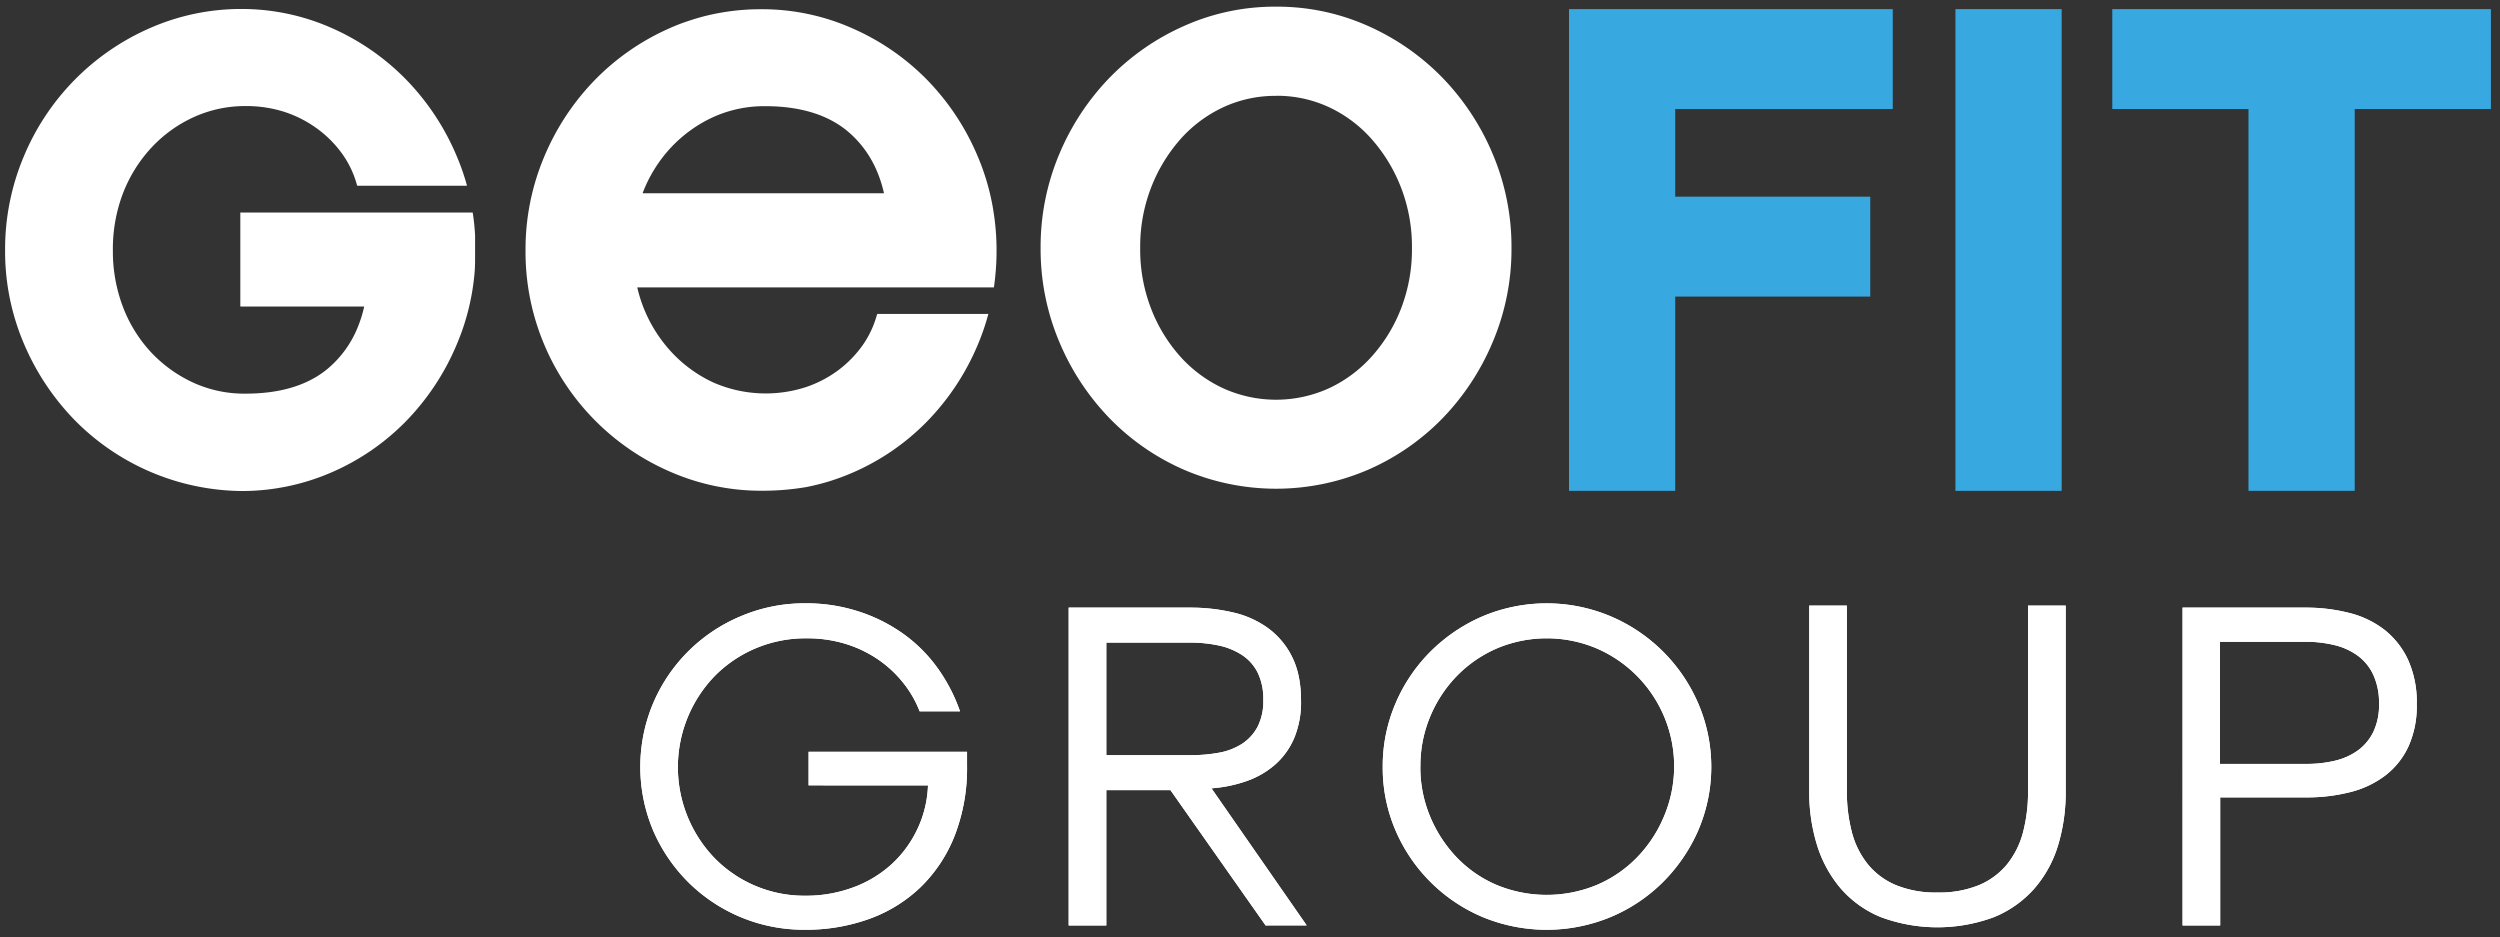 <svg id="Calque_1" data-name="Calque 1" xmlns="http://www.w3.org/2000/svg" viewBox="0 0 877.05 328.76"><rect x="0" y="0" width="877.05" height="328.76" fill="#333333" stroke="none"/><defs><style>.cls-1{fill:#fff;}.cls-2{fill:#38a8e0;}</style></defs><path class="cls-1" d="M283.67,275.52V263.74h55.59v4.78a65.55,65.55,0,0,1-4.32,24.6A51.39,51.39,0,0,1,323,311.2a50.67,50.67,0,0,1-18,11.15,65.52,65.52,0,0,1-22.66,3.82,57.54,57.54,0,0,1-40.92-16.72,58,58,0,0,1-12.31-18.16,57.52,57.52,0,0,1,0-44.51,57.43,57.43,0,0,1,30.74-30.58,56.83,56.83,0,0,1,22.66-4.54,59.35,59.35,0,0,1,19.15,3,56.88,56.88,0,0,1,15.65,8,52.29,52.29,0,0,1,11.82,12,59.34,59.34,0,0,1,7.66,14.89H322.63a37.94,37.94,0,0,0-5.54-9.72,40.46,40.46,0,0,0-8.64-8.2A42.17,42.17,0,0,0,297,226,45.7,45.7,0,0,0,283,223.93a45.06,45.06,0,0,0-17.86,3.5A44.43,44.43,0,0,0,250.9,237a46,46,0,0,0-.08,64.18,44.06,44.06,0,0,0,31.54,13.06,47.63,47.63,0,0,0,17-2.94,41,41,0,0,0,13.53-8.2,39.69,39.69,0,0,0,9-12.35,39.1,39.1,0,0,0,3.67-15.21Z"/><path class="cls-1" d="M388.12,324.66H374.91V213.17h42.56a65.31,65.31,0,0,1,15.08,1.68,33.7,33.7,0,0,1,12.39,5.57,27.7,27.7,0,0,1,8.39,10.11q3.09,6.21,3.1,15.29A32.7,32.7,0,0,1,454,259a25.89,25.89,0,0,1-6.76,9.32,30.48,30.48,0,0,1-10,5.73A47.41,47.41,0,0,1,425,276.56l33.42,48.1H444L410.62,277.2h-22.5Zm29.67-59.73a53.44,53.44,0,0,0,9.86-.87,22,22,0,0,0,8.07-3.11,16.15,16.15,0,0,0,5.47-6,19.75,19.75,0,0,0,2-9.48,20.9,20.9,0,0,0-2-9.55,15.88,15.88,0,0,0-5.47-6.13,24.18,24.18,0,0,0-8.23-3.35,47.16,47.16,0,0,0-10.1-1H388.12v39.49Z"/><path class="cls-1" d="M485.09,269a55.62,55.62,0,0,1,4.48-22.21,57.5,57.5,0,0,1,12.31-18.24,58.8,58.8,0,0,1,18.26-12.34,57.8,57.8,0,0,1,44.91,0,58.17,58.17,0,0,1,30.73,30.58,56.47,56.47,0,0,1,0,44.51,59,59,0,0,1-12.39,18.16,57.48,57.48,0,0,1-18.34,12.26,58.76,58.76,0,0,1-44.91,0,57.59,57.59,0,0,1-30.57-30.42,55.46,55.46,0,0,1-4.48-22.3m13.2-.08a44.5,44.5,0,0,0,3.51,17.73A46.44,46.44,0,0,0,511.25,301a42.44,42.44,0,0,0,14,9.54,45.92,45.92,0,0,0,34.73,0A43.3,43.3,0,0,0,574.1,301a46,46,0,0,0,9.54-14.31A45.05,45.05,0,0,0,560,227.42a44.95,44.95,0,0,0-34.73,0,44,44,0,0,0-14,9.54,45.48,45.48,0,0,0-9.45,14.23,44.52,44.52,0,0,0-3.51,17.72"/><path class="cls-1" d="M679.69,313.11a36.68,36.68,0,0,0,14.67-2.63,25.48,25.48,0,0,0,9.87-7.4,30.07,30.07,0,0,0,5.54-11.31,55.81,55.81,0,0,0,1.71-14.17V212.46h13.21V277.6a64.16,64.16,0,0,1-2.69,19,41.4,41.4,0,0,1-8.32,15.13,38,38,0,0,1-14.1,10,57,57,0,0,1-39.78,0,37.34,37.34,0,0,1-14-10,42.89,42.89,0,0,1-8.31-15.13,62.24,62.24,0,0,1-2.77-19V212.46h13.2V277.6a55.81,55.81,0,0,0,1.71,14.17,29.94,29.94,0,0,0,5.55,11.31,25.37,25.37,0,0,0,9.86,7.4,36.68,36.68,0,0,0,14.67,2.63"/><path class="cls-1" d="M778.89,324.66h-13.2V213.17h43.2A61.13,61.13,0,0,1,824.05,215a33.28,33.28,0,0,1,12.39,5.89,28.92,28.92,0,0,1,8.32,10.51,36.1,36.1,0,0,1,3.09,15.69,34.35,34.35,0,0,1-2.93,14.81,27.29,27.29,0,0,1-8.15,10.19,34,34,0,0,1-12.31,5.81,60.85,60.85,0,0,1-15.24,1.84H778.89ZM809.22,268a42.38,42.38,0,0,0,9.86-1.11,22.7,22.7,0,0,0,8.07-3.59,17.6,17.6,0,0,0,5.46-6.53,22,22,0,0,0,2-10,23.32,23.32,0,0,0-2-10,17.43,17.43,0,0,0-5.38-6.68,22.91,22.91,0,0,0-8.15-3.75,42.19,42.19,0,0,0-10.27-1.19h-30V268Z"/><path class="cls-1" d="M283.67,275.52V263.74h55.59v4.78a65.55,65.55,0,0,1-4.32,24.6A51.39,51.39,0,0,1,323,311.2a50.67,50.67,0,0,1-18,11.15,65.52,65.52,0,0,1-22.66,3.82,57.54,57.54,0,0,1-40.92-16.72,58,58,0,0,1-12.31-18.16,57.52,57.52,0,0,1,0-44.51,57.43,57.43,0,0,1,30.74-30.58,56.83,56.83,0,0,1,22.66-4.54,59.35,59.35,0,0,1,19.15,3,56.88,56.88,0,0,1,15.65,8,52.29,52.29,0,0,1,11.82,12,59.34,59.34,0,0,1,7.66,14.89H322.63a37.94,37.94,0,0,0-5.54-9.72,40.46,40.46,0,0,0-8.64-8.2A42.17,42.17,0,0,0,297,226,45.7,45.7,0,0,0,283,223.93a45.06,45.06,0,0,0-17.86,3.5A44.43,44.43,0,0,0,250.9,237a46,46,0,0,0-.08,64.18,44.06,44.06,0,0,0,31.54,13.06,47.63,47.63,0,0,0,17-2.94,41,41,0,0,0,13.53-8.2,39.69,39.69,0,0,0,9-12.35,39.1,39.1,0,0,0,3.67-15.21Z"/><path class="cls-1" d="M388.12,324.66H374.91V213.17h42.56a65.31,65.31,0,0,1,15.08,1.68,33.7,33.7,0,0,1,12.39,5.57,27.7,27.7,0,0,1,8.39,10.11q3.09,6.21,3.1,15.29A32.7,32.7,0,0,1,454,259a25.89,25.89,0,0,1-6.76,9.32,30.48,30.48,0,0,1-10,5.73A47.41,47.41,0,0,1,425,276.56l33.42,48.1H444L410.62,277.2h-22.5Zm29.67-59.73a53.44,53.44,0,0,0,9.86-.87,22,22,0,0,0,8.07-3.11,16.15,16.15,0,0,0,5.47-6,19.75,19.75,0,0,0,2-9.48,20.9,20.9,0,0,0-2-9.55,15.88,15.88,0,0,0-5.47-6.13,24.18,24.18,0,0,0-8.23-3.35,47.16,47.16,0,0,0-10.1-1H388.12v39.49Z"/><path class="cls-1" d="M485.09,269a55.62,55.62,0,0,1,4.48-22.21,57.5,57.5,0,0,1,12.31-18.24,58.8,58.8,0,0,1,18.26-12.34,57.8,57.8,0,0,1,44.91,0,58.17,58.17,0,0,1,30.73,30.58,56.47,56.47,0,0,1,0,44.51,59,59,0,0,1-12.39,18.16,57.48,57.48,0,0,1-18.34,12.26,58.76,58.76,0,0,1-44.91,0,57.59,57.59,0,0,1-30.57-30.42,55.46,55.46,0,0,1-4.48-22.3m13.2-.08a44.5,44.5,0,0,0,3.51,17.73A46.44,46.44,0,0,0,511.25,301a42.44,42.44,0,0,0,14,9.54,45.92,45.92,0,0,0,34.73,0A43.3,43.3,0,0,0,574.1,301a46,46,0,0,0,9.54-14.31A45.05,45.05,0,0,0,560,227.42a44.95,44.95,0,0,0-34.73,0,44,44,0,0,0-14,9.54,45.48,45.48,0,0,0-9.45,14.23,44.52,44.52,0,0,0-3.51,17.72"/><path class="cls-1" d="M679.69,313.11a36.68,36.68,0,0,0,14.67-2.63,25.48,25.48,0,0,0,9.87-7.4,30.07,30.07,0,0,0,5.54-11.31,55.81,55.81,0,0,0,1.71-14.17V212.46h13.21V277.6a64.16,64.16,0,0,1-2.69,19,41.4,41.4,0,0,1-8.32,15.13,38,38,0,0,1-14.1,10,57,57,0,0,1-39.78,0,37.34,37.34,0,0,1-14-10,42.89,42.89,0,0,1-8.31-15.13,62.24,62.24,0,0,1-2.77-19V212.46h13.2V277.6a55.81,55.81,0,0,0,1.71,14.17,29.94,29.94,0,0,0,5.55,11.31,25.37,25.37,0,0,0,9.86,7.4,36.68,36.68,0,0,0,14.67,2.63"/><path class="cls-1" d="M778.89,324.66h-13.2V213.17h43.2A61.13,61.13,0,0,1,824.05,215a33.28,33.28,0,0,1,12.39,5.89,28.92,28.92,0,0,1,8.32,10.51,36.1,36.1,0,0,1,3.09,15.69,34.35,34.35,0,0,1-2.93,14.81,27.29,27.29,0,0,1-8.15,10.19,34,34,0,0,1-12.31,5.81,60.85,60.85,0,0,1-15.24,1.84H778.89ZM809.22,268a42.38,42.38,0,0,0,9.86-1.11,22.7,22.7,0,0,0,8.07-3.59,17.6,17.6,0,0,0,5.46-6.53,22,22,0,0,0,2-10,23.32,23.32,0,0,0-2-10,17.43,17.43,0,0,0-5.38-6.68,22.91,22.91,0,0,0-8.15-3.75,42.19,42.19,0,0,0-10.27-1.19h-30V268Z"/><path class="cls-1" d="M447.66,2.34a78.13,78.13,0,0,1,32.15,6.71,83.87,83.87,0,0,1,26.25,18.23,86.56,86.56,0,0,1,17.69,26.93A83.48,83.48,0,0,1,530.26,87a83.39,83.39,0,0,1-6.51,32.81,86.49,86.49,0,0,1-17.69,26.94,82.24,82.24,0,0,1-26.25,18.11,81.69,81.69,0,0,1-64.29,0,82.13,82.13,0,0,1-26.25-18.11,86.52,86.52,0,0,1-17.7-26.94A83.56,83.56,0,0,1,365.07,87a83.65,83.65,0,0,1,6.5-32.82,86.59,86.59,0,0,1,17.7-26.93A83.75,83.75,0,0,1,415.52,9.05a78,78,0,0,1,32.14-6.71m0,31.29a43.29,43.29,0,0,0-18.78,4.12,46,46,0,0,0-15.05,11.41,56.18,56.18,0,0,0-10.11,16.93A57.49,57.49,0,0,0,400,87,57.44,57.44,0,0,0,403.72,108a54.66,54.66,0,0,0,10.11,16.82,46.61,46.61,0,0,0,15.05,11.29,44.88,44.88,0,0,0,37.57,0,46.67,46.67,0,0,0,15-11.29A54.68,54.68,0,0,0,491.61,108,57.44,57.44,0,0,0,495.34,87a57.49,57.49,0,0,0-3.73-20.94,56.2,56.2,0,0,0-10.12-16.93,46,46,0,0,0-15-11.41,43.3,43.3,0,0,0-18.79-4.12"/><polygon class="cls-2" points="550.44 172.2 587.7 172.2 587.7 104.05 656.13 104.05 656.13 69 587.7 69 587.7 38.26 664.02 38.26 664.02 3.2 550.44 3.2 550.44 172.2"/><rect class="cls-2" x="686.01" y="3.2" width="37.26" height="169"/><polygon class="cls-2" points="741.03 3.2 741.03 38.25 788.81 38.25 788.81 172.2 826.08 172.2 826.08 38.25 873.86 38.25 873.86 3.2 741.03 3.2"/><path class="cls-1" d="M348.48,73.81a81.72,81.72,0,0,0-5.37-18.7,86.3,86.3,0,0,0-17.7-26.93A83.71,83.71,0,0,0,299.17,10,78.13,78.13,0,0,0,267,3.24a80.22,80.22,0,0,0-18.59,2.13q-.85.19-1.71.42l-.63.17-1.62.46c-.51.15-1,.3-1.52.47-.71.22-1.42.46-2.12.7q-3,1-6,2.36a83.71,83.71,0,0,0-26.24,18.23,86.3,86.3,0,0,0-17.7,26.93,83.43,83.43,0,0,0-6.5,32.82,83.42,83.42,0,0,0,6.5,32.81c.54,1.28,1.1,2.55,1.69,3.79.22.46.44.93.68,1.38A84.26,84.26,0,0,0,235,165.44a79.53,79.53,0,0,0,32.34,6.72,92.27,92.27,0,0,0,15.26-1.24,77.58,77.58,0,0,0,16.57-5.13,82,82,0,0,0,26.24-18.12,86.3,86.3,0,0,0,17.7-26.93,81.94,81.94,0,0,0,3.63-10.61h-39l-.38,1.27a33.85,33.85,0,0,1-4.93,10,39.64,39.64,0,0,1-8.35,8.48,40.75,40.75,0,0,1-11.39,5.94,45.83,45.83,0,0,1-32.47-1.65,46.84,46.84,0,0,1-14.75-10.76,50.08,50.08,0,0,1-9.91-16,51.23,51.23,0,0,1-2-6.59H348.68c.15-1,.29-2,.39-3.08a87.2,87.2,0,0,0,.54-9.76,86.25,86.25,0,0,0-1.13-14.12m-123-6.06s0-.09,0-.14a49,49,0,0,1,9.9-15.9,47.54,47.54,0,0,1,14.76-10.65,43.41,43.41,0,0,1,18.33-3.86c12.23,0,21.94,3,28.88,8.79,6.46,5.42,10.75,12.74,12.77,21.76Z"/><path class="cls-1" d="M166.67,82.51v6.92c0,1.86,0,3.68-.12,5.48a82.13,82.13,0,0,1-6.23,25.73,86.45,86.45,0,0,1-17.69,26.93,82.1,82.1,0,0,1-26.25,18.12,79,79,0,0,1-31.22,6.57,83.31,83.31,0,0,1-58.81-24.72A87.18,87.18,0,0,1,8.42,120.63,82.46,82.46,0,0,1,1.79,87.82,83.81,83.81,0,0,1,8.3,55,84.58,84.58,0,0,1,52.6,9.86a79.47,79.47,0,0,1,32-6.71,78.09,78.09,0,0,1,31.79,6.69,83.73,83.73,0,0,1,26.25,18.24A86.45,86.45,0,0,1,160.32,55a80.44,80.44,0,0,1,3.52,10.17H125.32l-.38-1.28a34.2,34.2,0,0,0-4.94-10,39.41,39.41,0,0,0-8.35-8.48,41,41,0,0,0-11.39-6,43.72,43.72,0,0,0-14.14-2.2A43.39,43.39,0,0,0,67.8,41.17,46.57,46.57,0,0,0,53,51.93a49.88,49.88,0,0,0-9.9,16A54.72,54.72,0,0,0,39.6,87.82a54.69,54.69,0,0,0,3.54,19.87A48.63,48.63,0,0,0,53,123.59,47.42,47.42,0,0,0,67.8,134.24a43.18,43.18,0,0,0,18.32,3.86c9.69,0,17.8-1.85,24.2-5.53a30.94,30.94,0,0,0,4.68-3.25,36.92,36.92,0,0,0,10.66-14.92,44.09,44.09,0,0,0,2.11-6.85H84.31v-33h81.52c.41,2.62.69,5.27.84,8"/></svg>